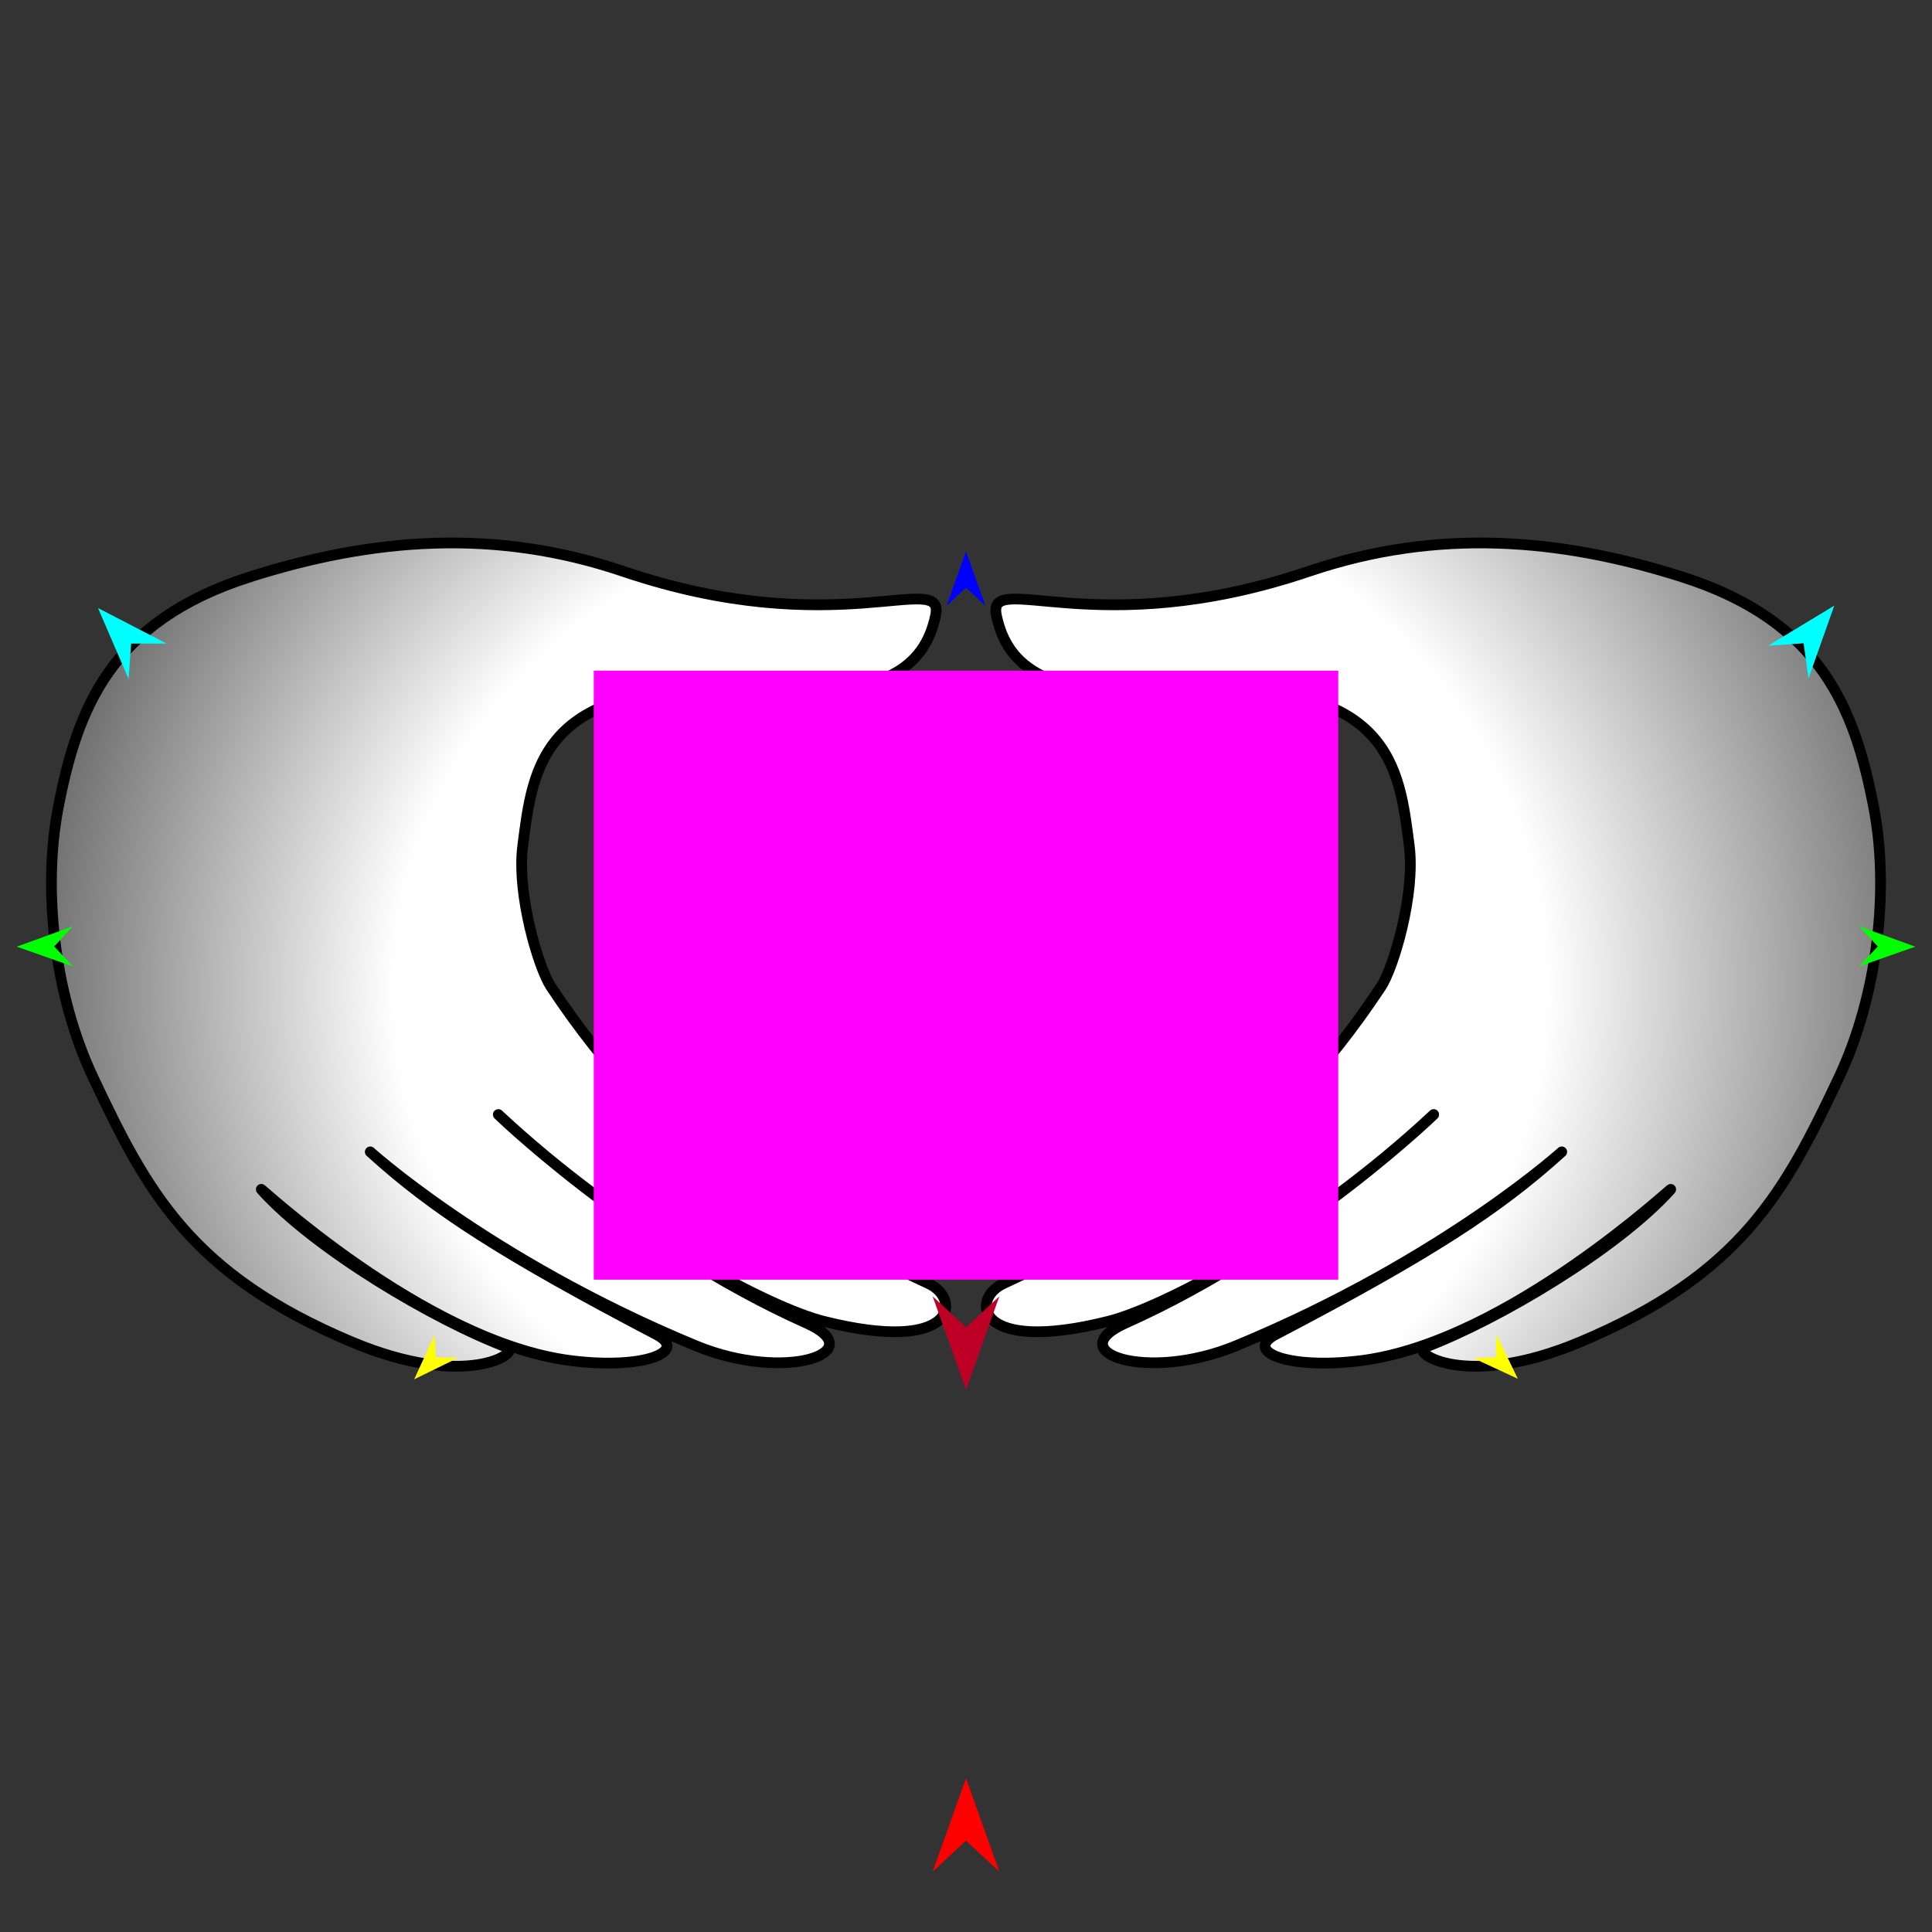 <?xml version="1.0" encoding="utf-8"?>
<!-- Generator: Moho 13.5 build 20210422 -->
<!DOCTYPE svg PUBLIC "-//W3C//DTD SVG 1.1//EN" "http://www.w3.org/Graphics/SVG/1.1/DTD/svg11.dtd">
<svg version="1.1" id="Frame_0" xmlns="http://www.w3.org/2000/svg" xmlns:xlink="http://www.w3.org/1999/xlink" width="720px" height="720px">
<rect width="100%" height="100%" fill="#333333" stroke="none"/>
<g id="hands_claddagh">
<g id="hands_claddagh_2">
<radialGradient id="41483E29-D288-4F4E-BC28-FF05B80DC496_0" cx="2.81%" cy="53.15%" r="135.11%">
<stop offset="44.31%" style="stop-color:rgb(255,255,255);stop-opacity:1.00" />
<stop offset="100.00%" style="stop-color:rgb(0,0,0);stop-opacity:1.00" />
</radialGradient>
<path fill="url(#41483E29-D288-4F4E-BC28-FF05B80DC496_0)" fill-rule="evenodd" stroke="#000000" stroke-width="4" stroke-linejoin="round" d="M 626.761 214.957 C 581.558 200.598 535.856 196.647 487.839 212.897 C 408.076 239.889 367.718 212.026 371.331 229.370 C 375.347 248.645 390.467 260.956 439.538 257.556 C 518.482 252.085 521.421 286.027 525.186 315.187 C 527.527 333.324 519.272 360.794 514.679 367.719 C 472.630 431.117 430.511 451.932 373.894 478.386 C 361.526 484.165 363.634 504.852 413.118 492.394 C 433.208 487.336 486.662 459.754 534.291 415.347 C 537.534 412.324 485.202 463.749 419.422 493.094 C 395.020 503.980 427.369 515.305 460.747 501.499 C 539.020 469.124 584.440 427.068 581.920 429.356 C 558.437 450.685 532.646 467.364 475.455 497.297 C 463.348 503.634 479.837 510.460 506.975 507.103 C 562.153 500.278 625.474 440.110 622.544 443.365 C 602.696 465.417 558.282 491.862 530.789 502.200 C 526.039 503.986 546.016 518.142 588.924 500.099 C 649.060 474.811 665.167 444.148 685.261 401.633 C 700.068 370.305 704.066 330.870 698.302 300.968 C 691.243 264.341 678.928 231.527 626.761 214.957 Z"/>
<radialGradient id="41483E29-D288-4F4E-BC28-FF05B80DC496_1" cx="93.40%" cy="53.52%" r="124.49%">
<stop offset="44.31%" style="stop-color:rgb(255,255,255);stop-opacity:1.00" />
<stop offset="100.00%" style="stop-color:rgb(0,0,0);stop-opacity:1.00" />
</radialGradient>
<path fill="url(#41483E29-D288-4F4E-BC28-FF05B80DC496_1)" fill-rule="evenodd" stroke="#000000" stroke-width="4" stroke-linejoin="round" d="M 93.239 214.957 C 138.442 200.598 184.144 196.648 232.161 212.897 C 311.924 239.890 352.282 212.026 348.669 229.371 C 344.653 248.646 329.534 260.956 280.462 257.556 C 201.518 252.085 198.579 286.027 194.814 315.187 C 192.473 333.324 200.728 360.794 205.321 367.719 C 247.371 431.117 289.489 451.932 346.106 478.386 C 358.474 484.165 356.366 504.852 306.882 492.394 C 286.792 487.336 233.338 459.754 185.709 415.347 C 182.466 412.324 234.798 463.749 300.579 493.094 C 324.980 503.980 292.631 515.305 259.254 501.500 C 180.980 469.124 135.560 427.068 138.080 429.356 C 161.563 450.684 187.354 467.365 244.545 497.297 C 256.652 503.634 240.164 510.460 213.026 507.103 C 157.847 500.279 94.526 440.110 97.456 443.365 C 117.305 465.417 161.718 491.862 189.211 502.200 C 193.961 503.986 173.984 518.142 131.076 500.099 C 70.940 474.812 54.833 444.149 34.739 401.634 C 19.933 370.306 15.934 330.870 21.698 300.968 C 28.757 264.341 41.073 231.528 93.239 214.957 Z"/>
</g>
<g id="specs_2">
<path fill="#ff00ff" fill-rule="evenodd" stroke="none" d="M 221.276 476.896 C 221.304 476.896 498.696 476.896 498.724 476.896 C 498.724 476.874 498.724 249.963 498.724 249.940 C 498.696 249.940 221.304 249.940 221.276 249.940 C 221.276 249.963 221.276 476.874 221.276 476.896 Z"/>
<path fill="#ff0000" fill-rule="evenodd" stroke="none" d="M 360.000 662.708 C 360.001 662.711 372.432 697.517 372.433 697.521 C 372.432 697.520 360.001 685.954 360.000 685.952 C 359.999 685.954 347.568 697.520 347.567 697.521 C 347.568 697.517 359.999 662.711 360.000 662.708 Z"/>
<path fill="#0000ff" fill-rule="evenodd" stroke="none" d="M 360.000 205.495 C 360.001 205.497 367.221 225.715 367.222 225.717 C 367.221 225.716 360.001 218.998 360.000 218.997 C 359.999 218.998 352.779 225.716 352.778 225.717 C 352.779 225.715 359.999 205.497 360.000 205.495 Z"/>
<path fill="#00ff00" fill-rule="evenodd" stroke="none" d="M 6.211 352.794 C 6.213 352.794 27.115 345.209 27.117 345.208 C 27.116 345.209 20.196 352.723 20.195 352.724 C 20.196 352.724 27.192 360.167 27.192 360.168 C 27.190 360.167 6.213 352.795 6.211 352.794 Z"/>
<path fill="#ffff00" fill-rule="evenodd" stroke="none" d="M 154.355 514.024 C 154.356 514.022 161.961 497.464 161.962 497.462 C 161.962 497.463 162.362 505.825 162.362 505.826 C 162.363 505.826 170.731 506.028 170.732 506.028 C 170.730 506.029 154.357 514.023 154.355 514.024 Z"/>
<path fill="#ffff00" fill-rule="evenodd" stroke="none" d="M 565.645 513.821 C 565.644 513.819 557.708 497.417 557.707 497.416 C 557.707 497.416 557.475 505.784 557.475 505.785 C 557.474 505.785 549.112 506.156 549.111 506.156 C 549.112 506.156 565.643 513.820 565.645 513.821 Z"/>
<path fill="#00ff00" fill-rule="evenodd" stroke="none" d="M 713.789 352.794 C 713.787 352.794 692.885 345.209 692.883 345.208 C 692.884 345.209 699.804 352.723 699.805 352.724 C 699.804 352.724 692.809 360.167 692.808 360.168 C 692.810 360.167 713.787 352.795 713.789 352.794 Z"/>
<path fill="#00ffff" fill-rule="evenodd" stroke="none" d="M 683.582 225.702 C 683.582 225.705 673.972 252.838 673.971 252.840 C 673.971 252.839 672.152 239.742 672.152 239.740 C 672.150 239.740 658.956 240.611 658.954 240.612 C 658.957 240.610 683.580 225.704 683.582 225.702 Z"/>
<path fill="#00ffff" fill-rule="evenodd" stroke="none" d="M 36.529 226.602 C 36.530 226.604 47.927 253.036 47.928 253.039 C 47.929 253.037 48.871 239.847 48.871 239.846 C 48.872 239.846 62.095 239.836 62.096 239.836 C 62.094 239.835 36.532 226.603 36.529 226.602 Z"/>
<path fill="#be0027" fill-rule="evenodd" stroke="none" d="M 360.000 517.907 C 360.001 517.903 372.432 483.097 372.433 483.094 C 372.432 483.095 360.001 494.661 360.000 494.662 C 359.999 494.661 347.568 483.095 347.567 483.094 C 347.568 483.097 359.999 517.903 360.000 517.907 Z"/>
</g>
</g>
</svg>
